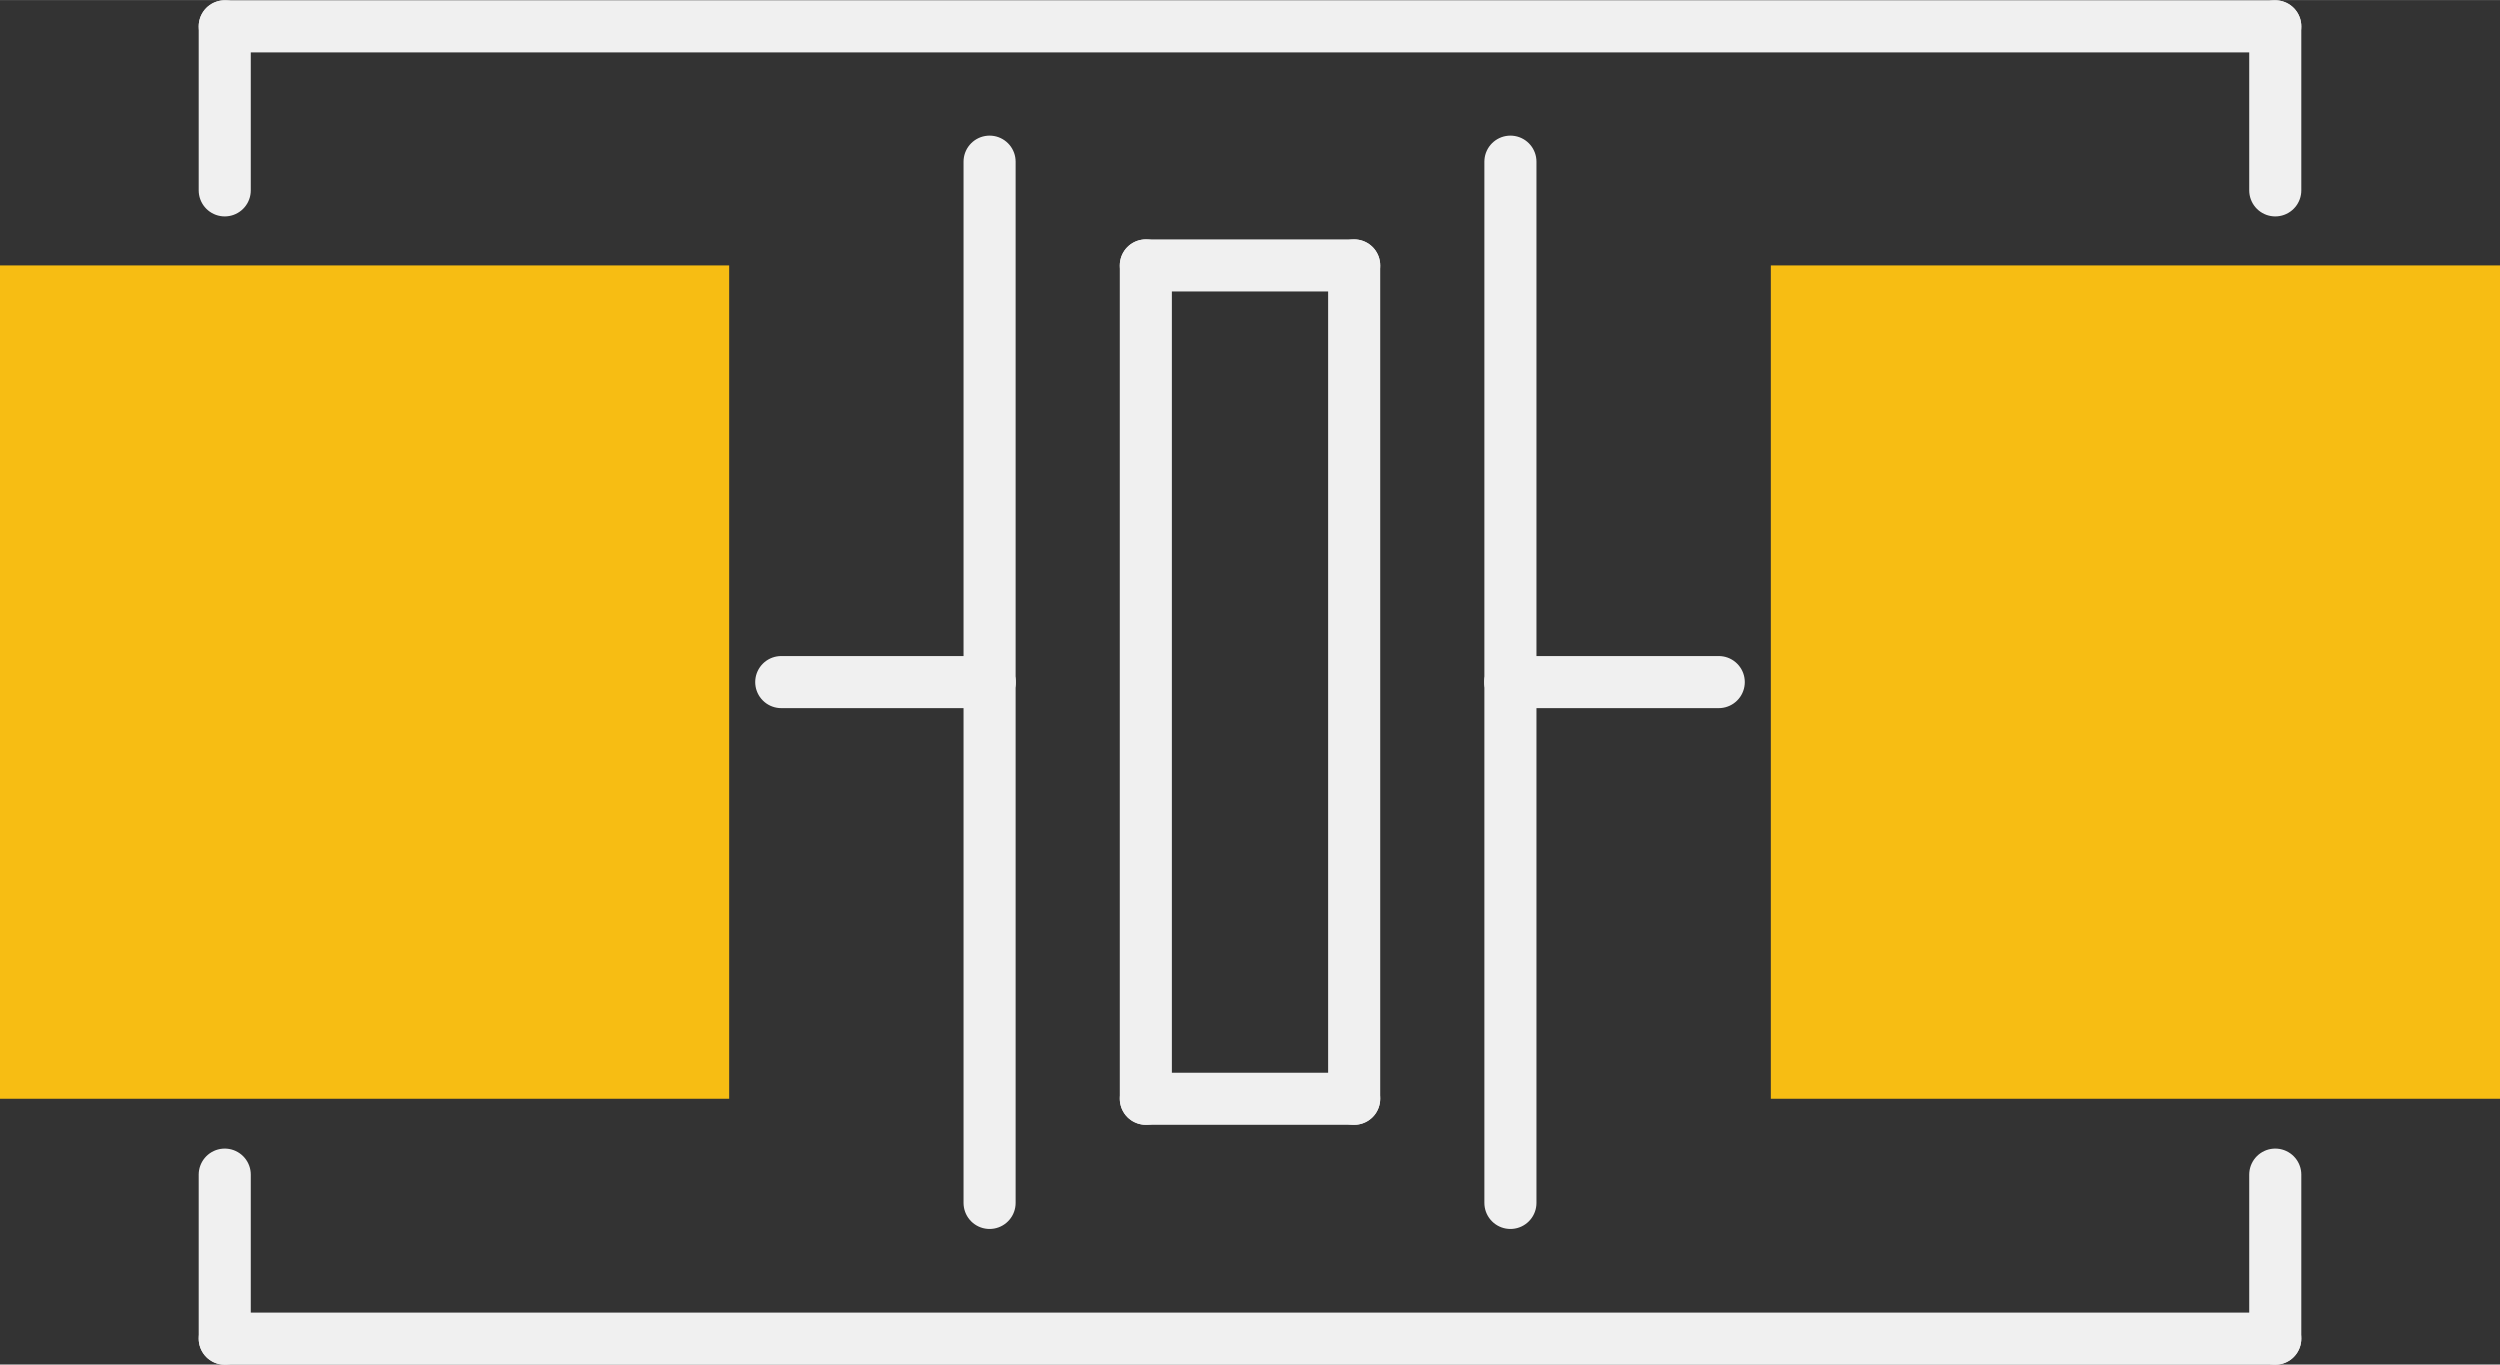 <?xml version='1.0' encoding='UTF-8' standalone='no'?>
<!-- Created with Fritzing (http://www.fritzing.org/) -->
<svg xmlns:svg='http://www.w3.org/2000/svg' xmlns='http://www.w3.org/2000/svg' version='1.2' baseProfile='tiny' x='0in' y='0in' width='0.24in' height='0.131in' viewBox='0 0 6.096 3.327' >
<rect x="0" y="0" width="6.096" height="3.327" fill="#333333" stroke="none"/>
<g id='copper1'>
<rect id='connector0pad' connectorname='1' x='2.22045e-16' y='0.647' width='1.778' height='2.032' stroke='none' stroke-width='0' fill='#F7BD13' stroke-linecap='round'/>
<rect id='connector1pad' connectorname='2' x='4.318' y='0.647' width='1.778' height='2.032' stroke='none' stroke-width='0' fill='#F7BD13' stroke-linecap='round'/>
<g id='copper0'>
</g>
</g>
<g id='silkscreen'>
<line class='other' x1='0.548' y1='0.064' x2='0.548' y2='0.464' stroke='#f0f0f0' stroke-width='0.127' stroke-linecap='round'/>
<line class='other' x1='0.548' y1='2.864' x2='0.548' y2='3.264' stroke='#f0f0f0' stroke-width='0.127' stroke-linecap='round'/>
<line class='other' x1='0.548' y1='3.264' x2='5.548' y2='3.264' stroke='#f0f0f0' stroke-width='0.127' stroke-linecap='round'/>
<line class='other' x1='5.548' y1='3.264' x2='5.548' y2='2.864' stroke='#f0f0f0' stroke-width='0.127' stroke-linecap='round'/>
<line class='other' x1='5.548' y1='0.464' x2='5.548' y2='0.064' stroke='#f0f0f0' stroke-width='0.127' stroke-linecap='round'/>
<line class='other' x1='5.548' y1='0.064' x2='0.548' y2='0.064' stroke='#f0f0f0' stroke-width='0.127' stroke-linecap='round'/>
<line class='other' x1='2.794' y1='0.647' x2='2.794' y2='2.679' stroke='#f0f0f0' stroke-width='0.127' stroke-linecap='round'/>
<line class='other' x1='2.794' y1='2.679' x2='3.302' y2='2.679' stroke='#f0f0f0' stroke-width='0.127' stroke-linecap='round'/>
<line class='other' x1='3.302' y1='2.679' x2='3.302' y2='0.647' stroke='#f0f0f0' stroke-width='0.127' stroke-linecap='round'/>
<line class='other' x1='3.302' y1='0.647' x2='2.794' y2='0.647' stroke='#f0f0f0' stroke-width='0.127' stroke-linecap='round'/>
<line class='other' x1='2.413' y1='0.394' x2='2.413' y2='1.663' stroke='#f0f0f0' stroke-width='0.127' stroke-linecap='round'/>
<line class='other' x1='2.413' y1='1.663' x2='2.413' y2='2.933' stroke='#f0f0f0' stroke-width='0.127' stroke-linecap='round'/>
<line class='other' x1='3.683' y1='0.394' x2='3.683' y2='1.663' stroke='#f0f0f0' stroke-width='0.127' stroke-linecap='round'/>
<line class='other' x1='3.683' y1='1.663' x2='3.683' y2='2.933' stroke='#f0f0f0' stroke-width='0.127' stroke-linecap='round'/>
<line class='other' x1='2.413' y1='1.663' x2='1.905' y2='1.663' stroke='#f0f0f0' stroke-width='0.127' stroke-linecap='round'/>
<line class='other' x1='3.683' y1='1.663' x2='4.191' y2='1.663' stroke='#f0f0f0' stroke-width='0.127' stroke-linecap='round'/>
</g>
</svg>
